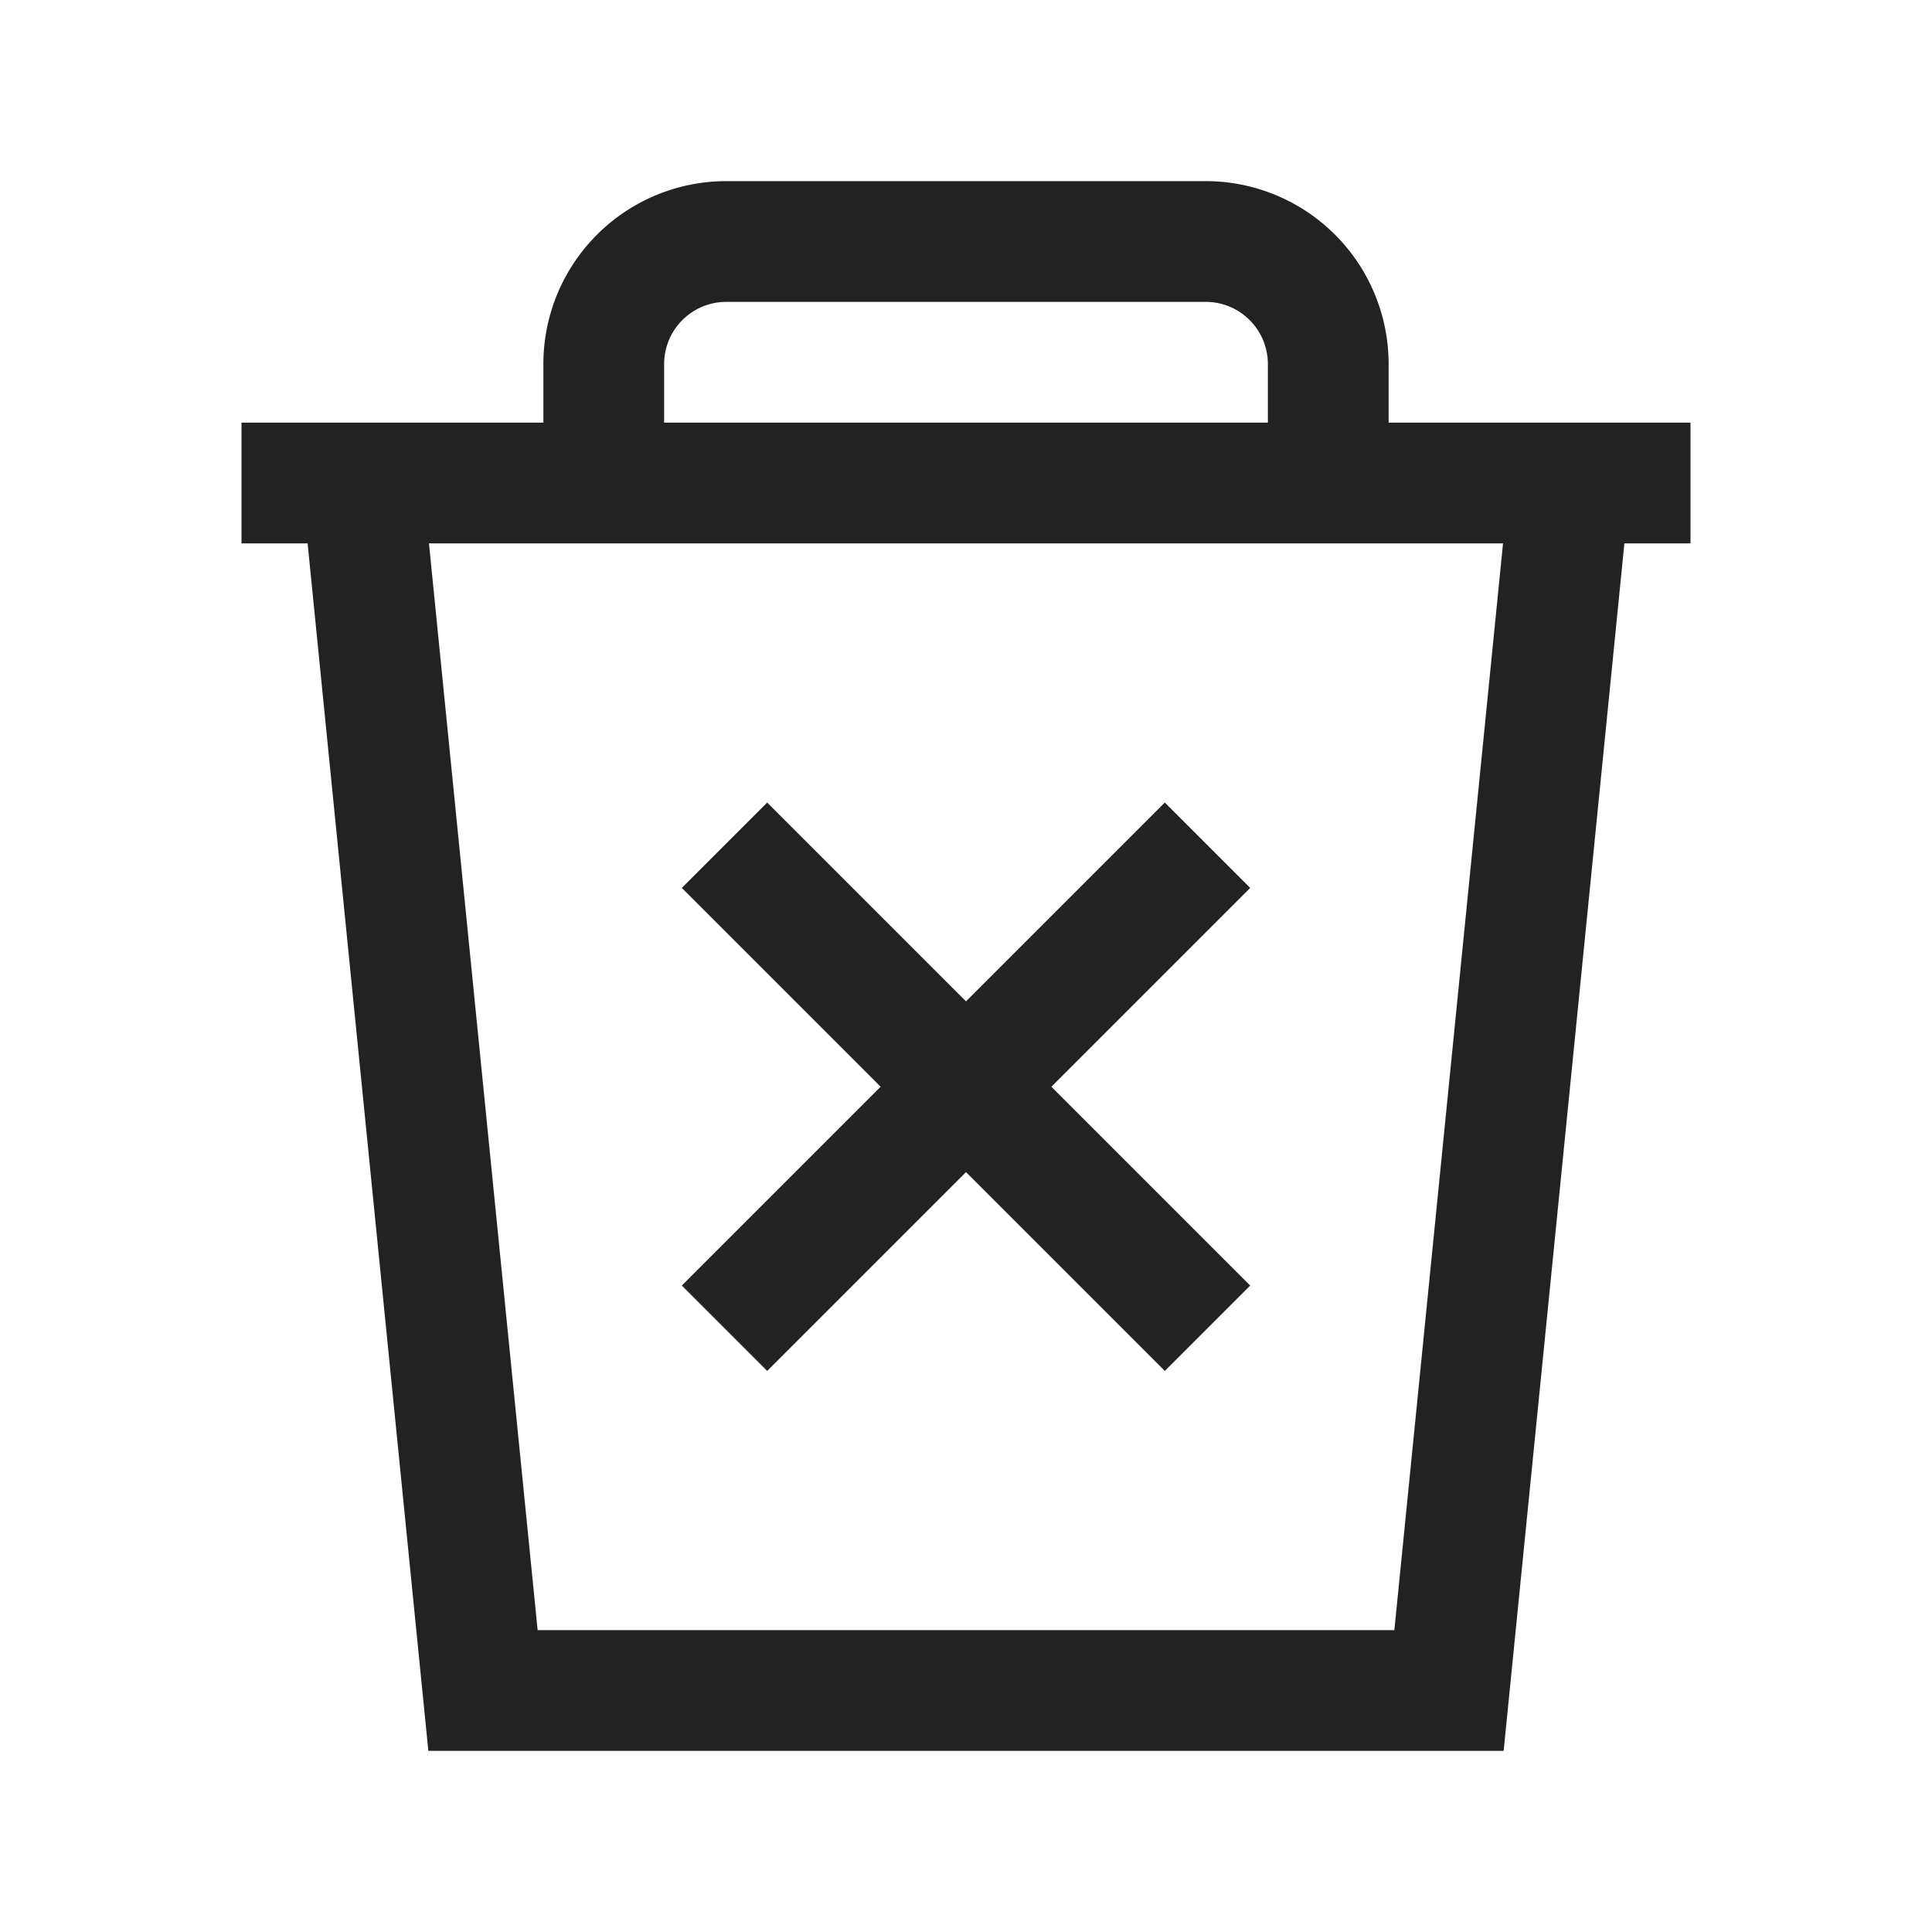 <svg xmlns="http://www.w3.org/2000/svg" viewBox="0 0 64 64" fill="none" stroke-width="4px" stroke="#222"><path d="M52 16l-4 40H16l-4-40M20 16v-3.94A4.06 4.06 0 0 1 24.06 8h15.88A4.06 4.06 0 0 1 44 12.06V16M8 16h48M24 28l16 16M40 28L24 44"/></svg>